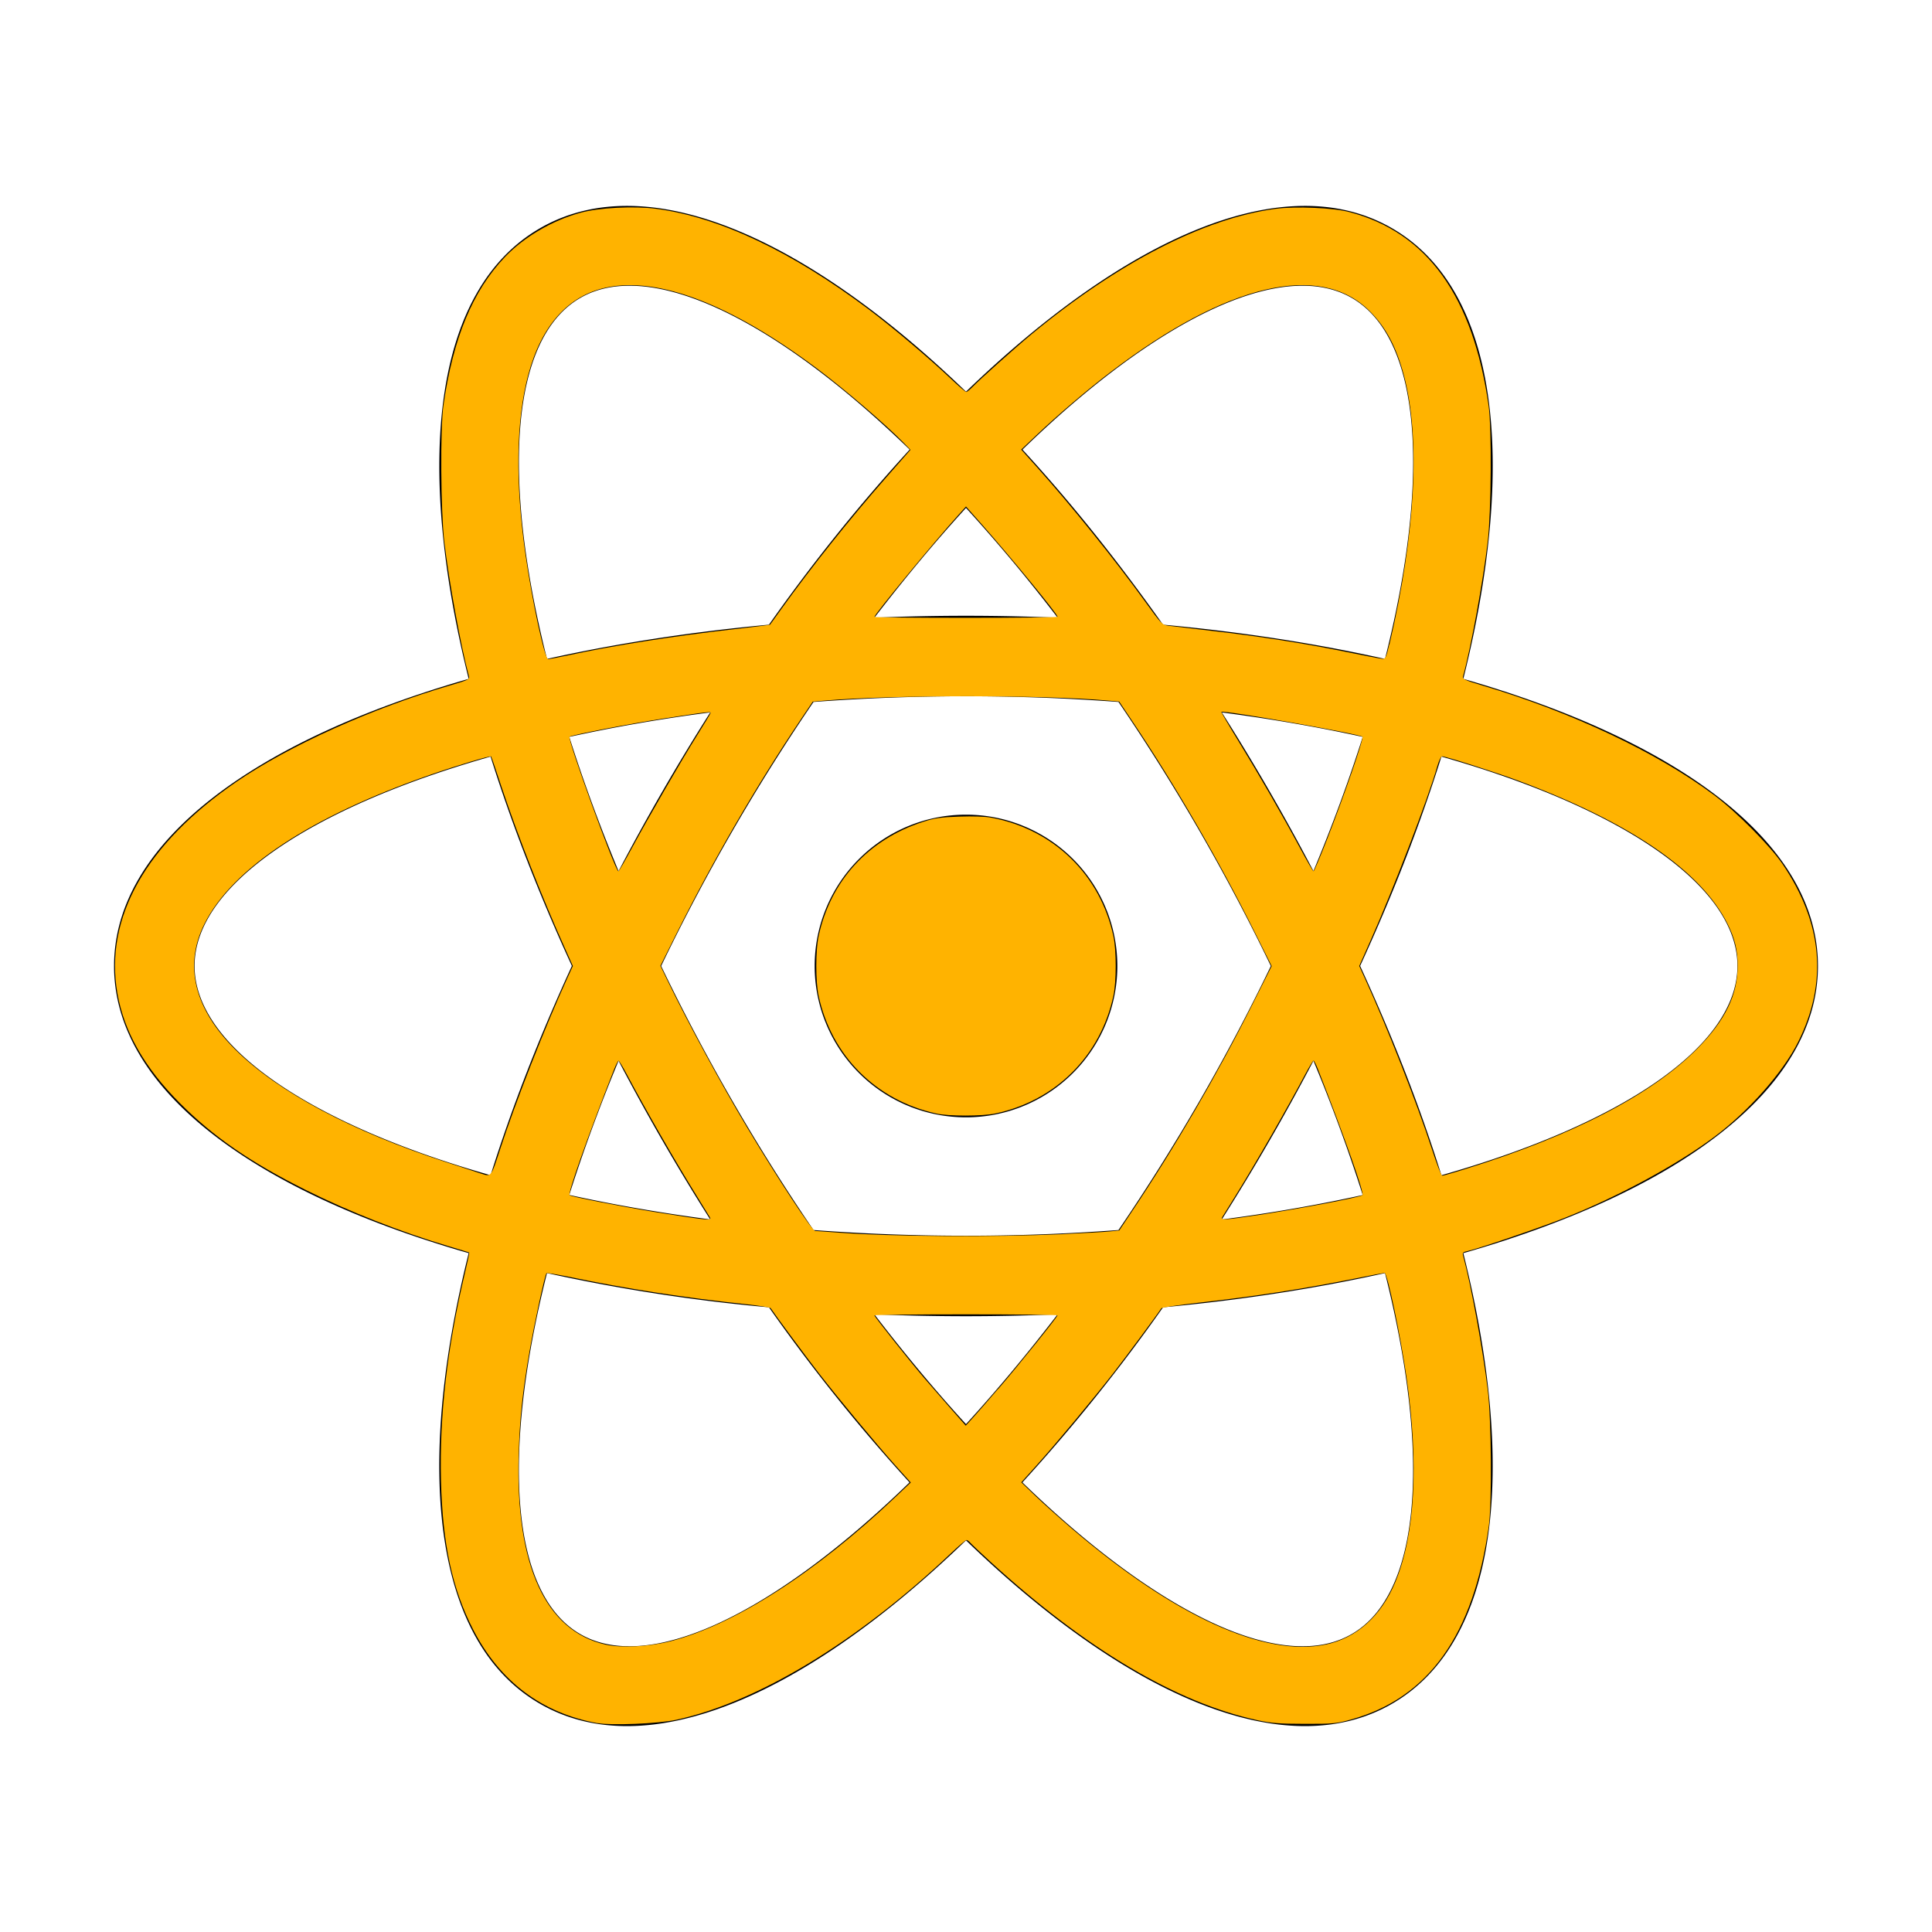 <?xml version="1.0" encoding="UTF-8" standalone="no"?>
<!-- Uploaded to: SVG Repo, www.svgrepo.com, Generator: SVG Repo Mixer Tools -->

<svg
   width="800"
   height="800"
   viewBox="0 0 24 24"
   version="1.1"
   id="svg2"
   xmlns="http://www.w3.org/2000/svg"
   xmlns:svg="http://www.w3.org/2000/svg">
  <defs
     id="defs2" />
  <g
     id="g2">
    <path
       fill="none"
       d="M 0,0 H 24 V 24 H 0 Z"
       id="path1" />
    <path
       fill-rule="nonzero"
       d="m 14.448,16.24 a 21.877,21.877 0 0 1 -1.747,2.175 c 1.672,1.623 3.228,2.383 4.09,1.884 0.864,-0.498 0.983,-2.225 0.414,-4.484 -0.853,0.19 -1.78,0.334 -2.757,0.425 z m -1.31,0.087 a 27.512,27.512 0 0 1 -2.276,0 c 0.377,0.492 0.758,0.948 1.138,1.364 0.38,-0.416 0.76,-0.872 1.138,-1.364 z m 5.04,-7.894 c 2.665,0.764 4.405,2.034 4.405,3.567 0,1.533 -1.74,2.803 -4.405,3.567 0.67,2.69 0.441,4.832 -0.886,5.598 C 15.964,21.932 13.994,21.06 12,19.135 10.006,21.06 8.036,21.932 6.708,21.165 5.381,20.399 5.151,18.257 5.822,15.567 3.157,14.803 1.417,13.533 1.417,12 1.417,10.467 3.157,9.197 5.822,8.433 5.152,5.743 5.381,3.601 6.708,2.835 8.036,2.068 10.006,2.94 12,4.865 c 1.994,-1.925 3.964,-2.797 5.292,-2.03 1.327,0.766 1.557,2.908 0.886,5.598 z M 17.205,8.185 c 0.57,-2.26 0.45,-3.986 -0.413,-4.484 -0.863,-0.499 -2.419,0.261 -4.09,1.884 0.591,0.643 1.179,1.374 1.746,2.175 0.978,0.09 1.904,0.234 2.757,0.425 z m -10.41,7.63 c -0.57,2.26 -0.45,3.986 0.413,4.484 0.863,0.499 2.419,-0.261 4.09,-1.884 A 21.877,21.877 0 0 1 9.552,16.24 21.877,21.877 0 0 1 6.795,15.815 Z m 4.067,-8.142 a 27.512,27.512 0 0 1 2.276,0 A 20.523,20.523 0 0 0 12,6.31 C 11.62,6.726 11.24,7.182 10.862,7.674 Z M 9.552,7.76 A 21.877,21.877 0 0 1 11.3,5.585 C 9.627,3.962 8.07,3.202 7.209,3.701 6.345,4.199 6.226,5.926 6.795,8.185 7.648,7.995 8.575,7.851 9.552,7.76 Z m 4.342,7.52 A 25.368,25.368 0 0 0 15.787,12 25.368,25.368 0 0 0 13.894,8.72 a 25.368,25.368 0 0 0 -3.788,0 25.368,25.368 0 0 0 -1.893,3.28 25.368,25.368 0 0 0 1.893,3.28 25.368,25.368 0 0 0 3.788,0 z m 1.284,-0.131 c 0.615,-0.08 1.2,-0.183 1.75,-0.304 a 20.523,20.523 0 0 0 -0.612,-1.667 27.512,27.512 0 0 1 -1.138,1.97 z M 8.822,8.85 c -0.615,0.08 -1.2,0.183 -1.75,0.304 0.17,0.536 0.374,1.094 0.612,1.667 a 27.512,27.512 0 0 1 1.138,-1.97 z m -1.75,5.994 c 0.55,0.121 1.135,0.223 1.75,0.304 A 27.512,27.512 0 0 1 7.684,13.178 C 7.446,13.75 7.242,14.308 7.072,14.844 Z M 6.094,14.599 c 0.261,-0.834 0.6,-1.708 1.01,-2.6 -0.41,-0.892 -0.749,-1.766 -1.01,-2.6 -2.242,0.637 -3.677,1.604 -3.677,2.6 0,0.996 1.435,1.963 3.677,2.6 z M 16.928,9.154 C 16.378,9.033 15.793,8.931 15.178,8.85 a 27.511,27.511 0 0 1 1.138,1.97 c 0.238,-0.572 0.442,-1.13 0.612,-1.666 z m 0.978,0.245 c -0.261,0.834 -0.6,1.708 -1.01,2.6 0.41,0.892 0.749,1.766 1.01,2.6 2.242,-0.637 3.677,-1.604 3.677,-2.6 0,-0.996 -1.435,-1.963 -3.677,-2.6 z M 12,13.88 a 1.88,1.88 0 1 1 0,-3.76 1.88,1.88 0 0 1 0,3.76 z"
       id="path2" />
  </g>
  <path
     style="fill:#ffb300;stroke-width:0;stroke-linecap:round;stroke-linejoin:round"
     d="m 11.628,13.832 c -0.749,-0.166 -1.301,-0.721 -1.46,-1.466 -0.037,-0.176 -0.037,-0.556 0,-0.732 0.147,-0.689 0.616,-1.204 1.299,-1.425 0.141,-0.046 0.219,-0.057 0.448,-0.065 0.172,-0.006 0.324,-10e-4 0.402,0.014 0.773,0.146 1.352,0.71 1.515,1.476 0.037,0.176 0.037,0.556 0,0.732 -0.159,0.749 -0.717,1.306 -1.466,1.466 -0.165,0.035 -0.581,0.035 -0.738,4.92e-4 z"
     id="path3" />
  <path
     style="fill:#ffb300;stroke-width:0;stroke-linecap:round;stroke-linejoin:round"
     d="M 7.422,21.406 C 6.73,21.28 6.208,20.886 5.877,20.242 5.617,19.735 5.498,19.182 5.478,18.393 c -0.02,-0.812 0.076,-1.646 0.297,-2.579 0.033,-0.137 0.057,-0.252 0.054,-0.254 -0.003,-0.003 -0.118,-0.038 -0.256,-0.079 C 4.974,15.302 4.343,15.054 3.804,14.785 3.114,14.441 2.651,14.122 2.233,13.702 1.793,13.259 1.542,12.818 1.458,12.338 1.295,11.403 1.813,10.483 2.937,9.712 3.597,9.26 4.629,8.795 5.609,8.509 5.816,8.448 5.836,8.438 5.825,8.4 5.726,8.038 5.578,7.228 5.519,6.729 5.475,6.353 5.468,5.321 5.508,5.039 5.627,4.204 5.871,3.613 6.274,3.191 6.508,2.946 6.858,2.74 7.206,2.644 7.436,2.58 7.877,2.557 8.154,2.594 8.933,2.697 9.836,3.125 10.792,3.843 c 0.293,0.22 0.753,0.609 1.019,0.861 0.096,0.091 0.182,0.165 0.192,0.165 0.01,0 0.045,-0.028 0.078,-0.062 0.084,-0.088 0.53,-0.487 0.733,-0.655 1.08,-0.892 2.146,-1.44 3.031,-1.558 0.249,-0.033 0.717,-0.013 0.917,0.04 0.967,0.254 1.536,1.046 1.73,2.406 0.04,0.281 0.033,1.314 -0.011,1.69 -0.059,0.498 -0.207,1.31 -0.306,1.67 -0.01,0.036 0.014,0.048 0.245,0.117 1.104,0.329 2.169,0.833 2.876,1.362 0.273,0.205 0.694,0.629 0.847,0.854 0.5,0.738 0.564,1.472 0.193,2.213 -0.188,0.376 -0.614,0.858 -1.04,1.176 -0.466,0.348 -1.192,0.742 -1.862,1.008 -0.305,0.121 -1.071,0.382 -1.204,0.411 -0.057,0.012 -0.065,0.021 -0.055,0.057 0.099,0.363 0.244,1.156 0.307,1.673 0.045,0.374 0.052,1.405 0.012,1.69 -0.192,1.353 -0.747,2.131 -1.709,2.399 -0.183,0.051 -0.223,0.055 -0.579,0.054 -0.32,-4.32e-4 -0.416,-0.008 -0.59,-0.046 -1.006,-0.219 -2.129,-0.886 -3.312,-1.967 -0.122,-0.112 -0.235,-0.218 -0.25,-0.236 -0.015,-0.018 -0.037,-0.034 -0.048,-0.034 -0.011,0 -0.098,0.074 -0.194,0.165 -1.157,1.096 -2.401,1.85 -3.416,2.069 -0.218,0.047 -0.804,0.071 -0.974,0.04 z m 0.904,-1.017 c 0.793,-0.203 1.807,-0.853 2.798,-1.793 l 0.19,-0.18 -0.189,-0.21 C 10.887,17.94 10.427,17.387 10.173,17.06 10.014,16.855 9.624,16.328 9.574,16.251 9.568,16.241 9.436,16.22 9.282,16.203 8.51,16.122 7.801,16.013 7.056,15.859 c -0.141,-0.029 -0.261,-0.048 -0.267,-0.043 -0.02,0.019 -0.15,0.621 -0.21,0.966 -0.088,0.508 -0.123,0.841 -0.136,1.294 -0.04,1.37 0.334,2.185 1.08,2.354 0.194,0.044 0.54,0.026 0.802,-0.041 z m 8.14,0.041 c 0.385,-0.081 0.689,-0.352 0.865,-0.773 0.247,-0.59 0.296,-1.467 0.141,-2.547 -0.075,-0.522 -0.238,-1.298 -0.272,-1.298 -0.01,0 -0.174,0.031 -0.365,0.07 -0.645,0.129 -1.242,0.222 -1.947,0.301 -0.248,0.028 -0.456,0.059 -0.462,0.069 -0.049,0.077 -0.44,0.605 -0.598,0.808 -0.247,0.318 -0.709,0.873 -0.953,1.145 l -0.188,0.209 0.18,0.173 c 0.099,0.095 0.297,0.272 0.439,0.394 1.276,1.094 2.399,1.608 3.161,1.448 z m -4.064,-3.178 c 0.252,-0.293 0.734,-0.892 0.734,-0.912 0,-0.007 -0.511,-0.013 -1.137,-0.013 -0.625,0 -1.137,0.006 -1.137,0.013 0,0.015 0.455,0.588 0.621,0.781 0.062,0.072 0.203,0.234 0.313,0.36 l 0.201,0.229 0.089,-0.098 c 0.049,-0.054 0.191,-0.216 0.314,-0.36 z m 0.805,-1.922 c 0.254,-0.011 0.515,-0.026 0.58,-0.033 l 0.117,-0.012 0.156,-0.234 c 0.532,-0.795 1.055,-1.693 1.494,-2.567 l 0.243,-0.483 -0.211,-0.422 C 15.143,10.692 14.596,9.749 14.063,8.954 L 13.903,8.715 13.766,8.703 c -0.787,-0.072 -2.704,-0.072 -3.523,2.4e-4 l -0.147,0.013 -0.157,0.234 C 9.389,9.772 8.861,10.683 8.407,11.591 l -0.203,0.407 0.098,0.202 c 0.258,0.531 0.658,1.269 0.985,1.815 0.376,0.628 0.801,1.275 0.839,1.276 0.014,6e-5 0.151,0.01 0.306,0.022 0.624,0.048 1.898,0.057 2.776,0.018 z M 8.819,15.123 C 8.811,15.109 8.739,14.994 8.661,14.866 8.384,14.42 8.01,13.767 7.785,13.343 7.737,13.252 7.691,13.177 7.684,13.177 c -0.007,0 -0.032,0.048 -0.055,0.106 -0.339,0.865 -0.578,1.542 -0.553,1.565 0.021,0.018 0.676,0.146 1.072,0.21 0.648,0.103 0.696,0.108 0.671,0.066 z m 6.791,-0.026 c 0.564,-0.087 1.286,-0.224 1.315,-0.25 0.025,-0.023 -0.214,-0.7 -0.553,-1.565 -0.023,-0.058 -0.047,-0.106 -0.055,-0.106 -0.007,0 -0.053,0.075 -0.101,0.166 -0.227,0.429 -0.614,1.103 -0.875,1.524 -0.079,0.127 -0.15,0.243 -0.159,0.256 -0.022,0.037 0.047,0.033 0.429,-0.026 z M 6.212,14.278 c 0.188,-0.578 0.561,-1.528 0.835,-2.127 l 0.069,-0.151 -0.099,-0.222 C 6.735,11.152 6.431,10.376 6.234,9.787 6.165,9.577 6.105,9.401 6.101,9.397 6.092,9.384 5.673,9.51 5.341,9.626 3.861,10.142 2.89,10.783 2.542,11.472 c -0.262,0.52 -0.129,1.062 0.386,1.571 0.529,0.523 1.445,1.012 2.604,1.39 0.194,0.063 0.388,0.127 0.433,0.142 0.14,0.046 0.132,0.055 0.247,-0.297 z m 11.985,0.246 c 1.342,-0.417 2.325,-0.927 2.891,-1.501 0.344,-0.349 0.498,-0.666 0.498,-1.027 0,-0.192 -0.037,-0.343 -0.128,-0.524 C 21.126,10.815 20.247,10.214 18.862,9.698 18.589,9.596 17.958,9.395 17.913,9.395 c -0.013,0 -0.039,0.057 -0.059,0.126 -0.103,0.371 -0.551,1.54 -0.831,2.168 L 16.885,12 l 0.069,0.151 c 0.277,0.606 0.647,1.55 0.835,2.127 0.058,0.18 0.115,0.327 0.127,0.327 0.011,2.4e-4 0.138,-0.036 0.282,-0.081 z M 7.854,10.526 C 8.056,10.153 8.459,9.455 8.66,9.134 8.745,8.998 8.819,8.876 8.824,8.863 c 0.01,-0.027 0.013,-0.028 -0.576,0.062 -0.412,0.063 -1.151,0.206 -1.173,0.227 -0.029,0.028 0.569,1.672 0.607,1.671 0.007,-1.3e-5 0.084,-0.134 0.172,-0.297 z m 8.627,-0.09 C 16.692,9.899 16.944,9.17 16.925,9.152 16.889,9.117 15.201,8.82 15.172,8.843 c -0.004,0.003 0.092,0.167 0.213,0.364 0.25,0.408 0.553,0.933 0.771,1.339 0.082,0.152 0.154,0.277 0.161,0.277 0.007,2.9e-5 0.081,-0.174 0.164,-0.387 z M 7.065,8.139 C 7.618,8.019 8.389,7.898 9.111,7.817 9.359,7.789 9.564,7.763 9.566,7.76 9.568,7.758 9.632,7.669 9.707,7.564 10.08,7.044 10.555,6.448 11.008,5.932 l 0.302,-0.344 -0.087,-0.09 C 11.005,5.275 10.49,4.833 10.149,4.578 9.085,3.782 8.184,3.435 7.534,3.571 7.059,3.671 6.725,4.043 6.562,4.657 6.411,5.224 6.4,5.995 6.528,6.89 6.614,7.485 6.766,8.188 6.81,8.188 c 0.015,0 0.129,-0.022 0.255,-0.049 z M 17.26,8.005 C 17.585,6.619 17.648,5.444 17.438,4.657 17.344,4.308 17.215,4.064 17.016,3.866 16.399,3.249 15.241,3.52 13.798,4.62 13.518,4.832 13.138,5.156 12.876,5.405 l -0.19,0.18 0.197,0.22 c 0.42,0.469 0.977,1.161 1.345,1.672 0.197,0.273 0.209,0.286 0.286,0.296 0.044,0.006 0.284,0.034 0.533,0.063 0.594,0.068 1.152,0.155 1.665,0.26 0.229,0.047 0.436,0.087 0.46,0.088 0.039,0.003 0.048,-0.017 0.086,-0.179 z M 13.137,7.661 c 0,-0.032 -0.568,-0.725 -0.944,-1.151 L 12,6.292 11.903,6.4 c -0.307,0.341 -1.04,1.232 -1.04,1.263 0,0.007 0.511,0.012 1.137,0.012 0.625,0 1.137,-0.006 1.137,-0.013 z"
     id="path4" />
</svg>
